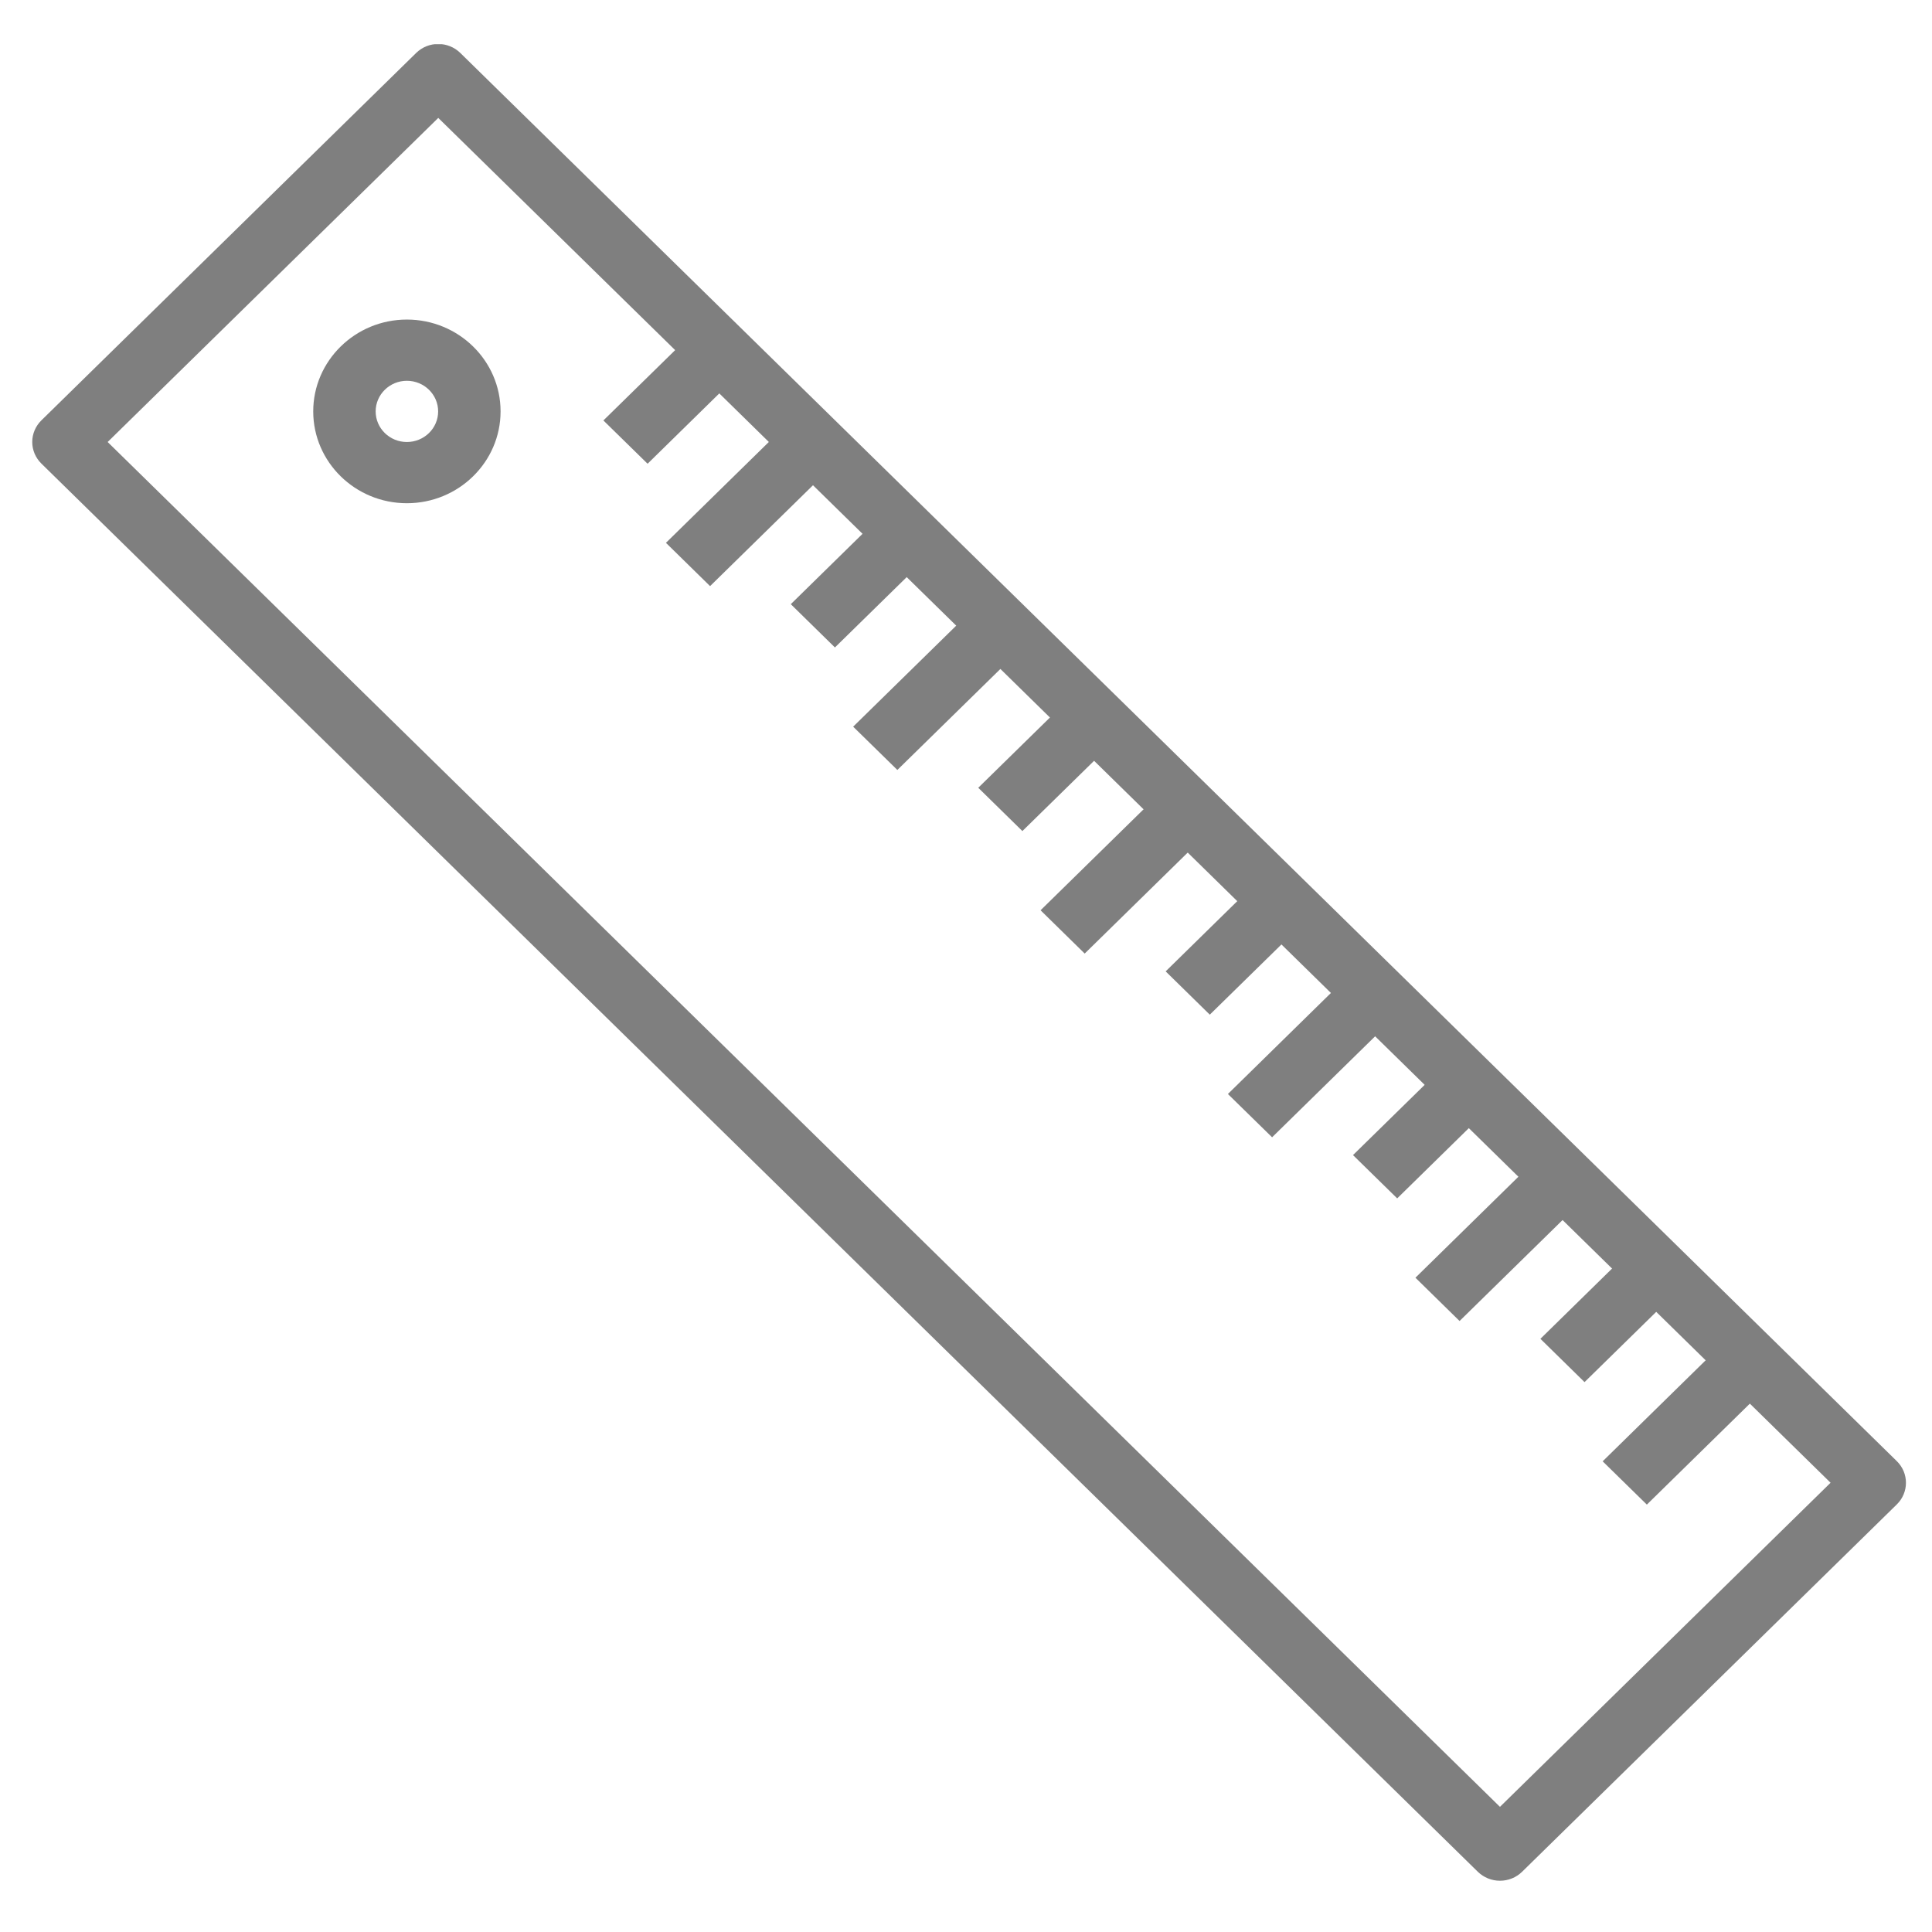 <svg width="32" height="32" viewBox="0 0 32 32" fill="none" xmlns="http://www.w3.org/2000/svg">
<g opacity="0.5" clip-path="url(#clip0_615_31486)">
<path d="M0.686 6.962L6.893 0.877C7.095 0.679 7.422 0.679 7.624 0.877L31.417 24.201C31.619 24.399 31.619 24.72 31.417 24.918L25.21 31.003C25.113 31.098 24.981 31.151 24.844 31.151C24.707 31.151 24.576 31.098 24.478 31.003L0.686 7.679C0.589 7.584 0.534 7.455 0.534 7.321C0.534 7.186 0.589 7.057 0.686 6.962ZM24.844 29.927L30.32 24.559L7.259 1.953L1.783 7.321L24.844 29.927Z" fill="black"/>
<path d="M6.739 5.293C7.595 5.293 8.291 5.975 8.291 6.814C8.291 7.653 7.595 8.335 6.739 8.335C5.884 8.335 5.188 7.653 5.188 6.814C5.188 5.976 5.884 5.293 6.739 5.293ZM6.739 7.321C7.025 7.321 7.257 7.094 7.257 6.814C7.257 6.535 7.025 6.307 6.739 6.307C6.454 6.307 6.222 6.535 6.222 6.814C6.222 7.094 6.454 7.321 6.739 7.321Z" fill="black"/>
<path d="M11.546 5.443L12.277 6.16L10.726 7.681L9.994 6.964L11.546 5.443Z" fill="black"/>
<path d="M13.099 6.963L13.83 7.68L11.761 9.708L11.03 8.991L13.099 6.963Z" fill="black"/>
<path d="M14.649 8.486L15.381 9.203L13.829 10.724L13.098 10.007L14.649 8.486Z" fill="black"/>
<path d="M16.2 10.008L16.932 10.725L14.863 12.753L14.131 12.036L16.2 10.008Z" fill="black"/>
<path d="M17.755 11.527L18.486 12.244L16.934 13.765L16.203 13.048L17.755 11.527Z" fill="black"/>
<path d="M19.304 13.049L20.035 13.766L17.966 15.794L17.235 15.077L19.304 13.049Z" fill="black"/>
<path d="M20.858 14.568L21.59 15.285L20.038 16.806L19.307 16.089L20.858 14.568Z" fill="black"/>
<path d="M22.407 16.091L23.139 16.809L21.07 18.837L20.338 18.12L22.407 16.091Z" fill="black"/>
<path d="M23.962 17.611L24.693 18.328L23.142 19.849L22.41 19.132L23.962 17.611Z" fill="black"/>
<path d="M25.513 19.134L26.244 19.852L24.175 21.88L23.444 21.163L25.513 19.134Z" fill="black"/>
<path d="M27.065 20.654L27.797 21.371L26.245 22.892L25.514 22.175L27.065 20.654Z" fill="black"/>
<path d="M28.614 22.175L29.346 22.893L27.277 24.921L26.545 24.204L28.614 22.175Z" fill="black"/>
</g>
<defs>
<clipPath id="clip0_615_31486">
<rect width="31.034" height="30.423" fill="white" transform="matrix(-1 0 0 1 31.568 0.732)"/>
</clipPath>
</defs>
</svg>
